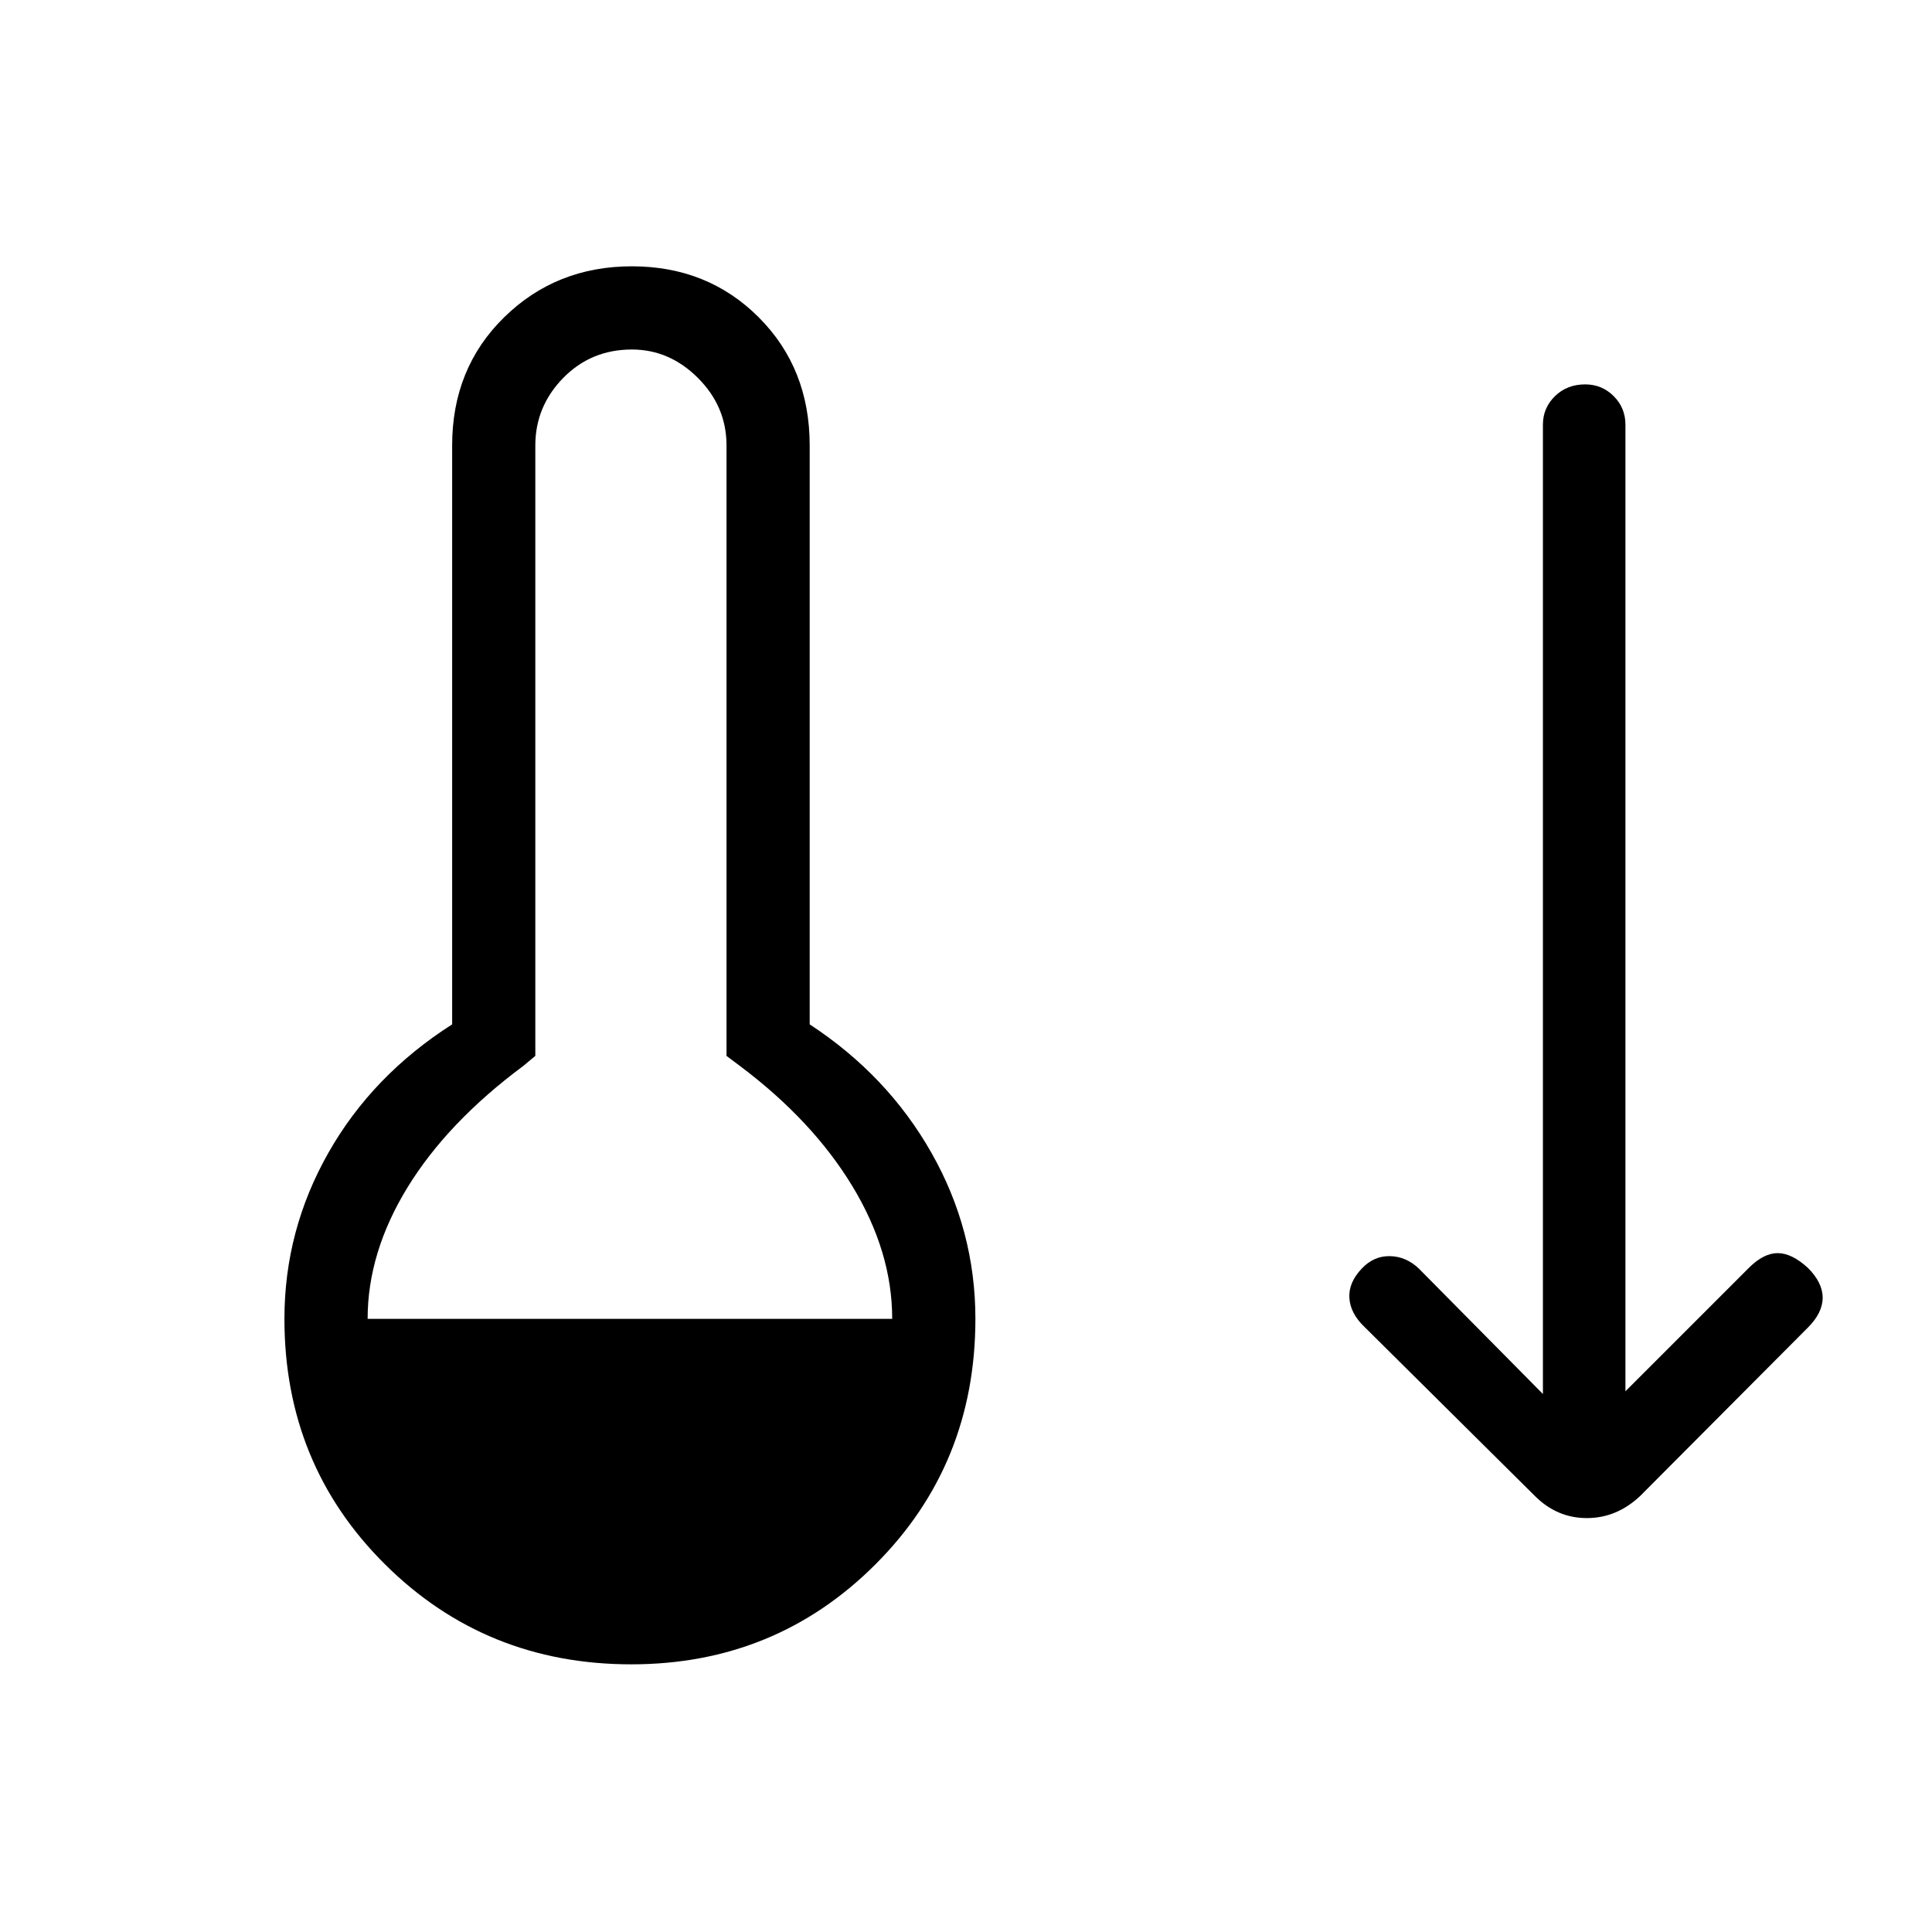 <svg xmlns="http://www.w3.org/2000/svg" height="40" viewBox="0 -960 960 960" width="40"><path d="M313.67-133q-72.34 0-122.34-49.67-50-49.66-50-122 0-44 21.84-82.5 21.83-38.5 61.5-63.83v-287.67q0-38.33 25.83-63.66 25.83-25.34 63.5-25.34t63 25.34q25.33 25.33 25.33 63.66V-451q38.67 25.33 60.5 63.83 21.84 38.5 21.84 82.5 0 72.34-49.67 122Q385.33-133 313.67-133Zm-131-171.67h260.66q0-33.33-19.83-66-19.83-32.66-55.83-59.66l-6.67-5v-303.34q0-19.33-14.17-33.5-14.16-14.16-32.83-14.16-20.33 0-34.17 14.16Q266-758 266-738.67v303.34l-6 5q-37.67 28-57.5 60.33t-19.83 65.33Zm580 88-84.67-84q-7-6.66-7.5-14.33t6.17-14.67q6-6.33 14-6.16 8 .16 14.33 6.16l61.67 62.34V-749q0-8.33 6-14.17 6-5.83 15-5.83 8.33 0 14.16 5.83 5.84 5.84 5.84 14.17v480.33L869-330q7.33-7.33 14.33-7.33t15 7.33q7.34 7.33 7.34 14.83t-7.34 14.84L815-216.67q-11.67 11-26.5 11t-25.83-11Z"/></svg>